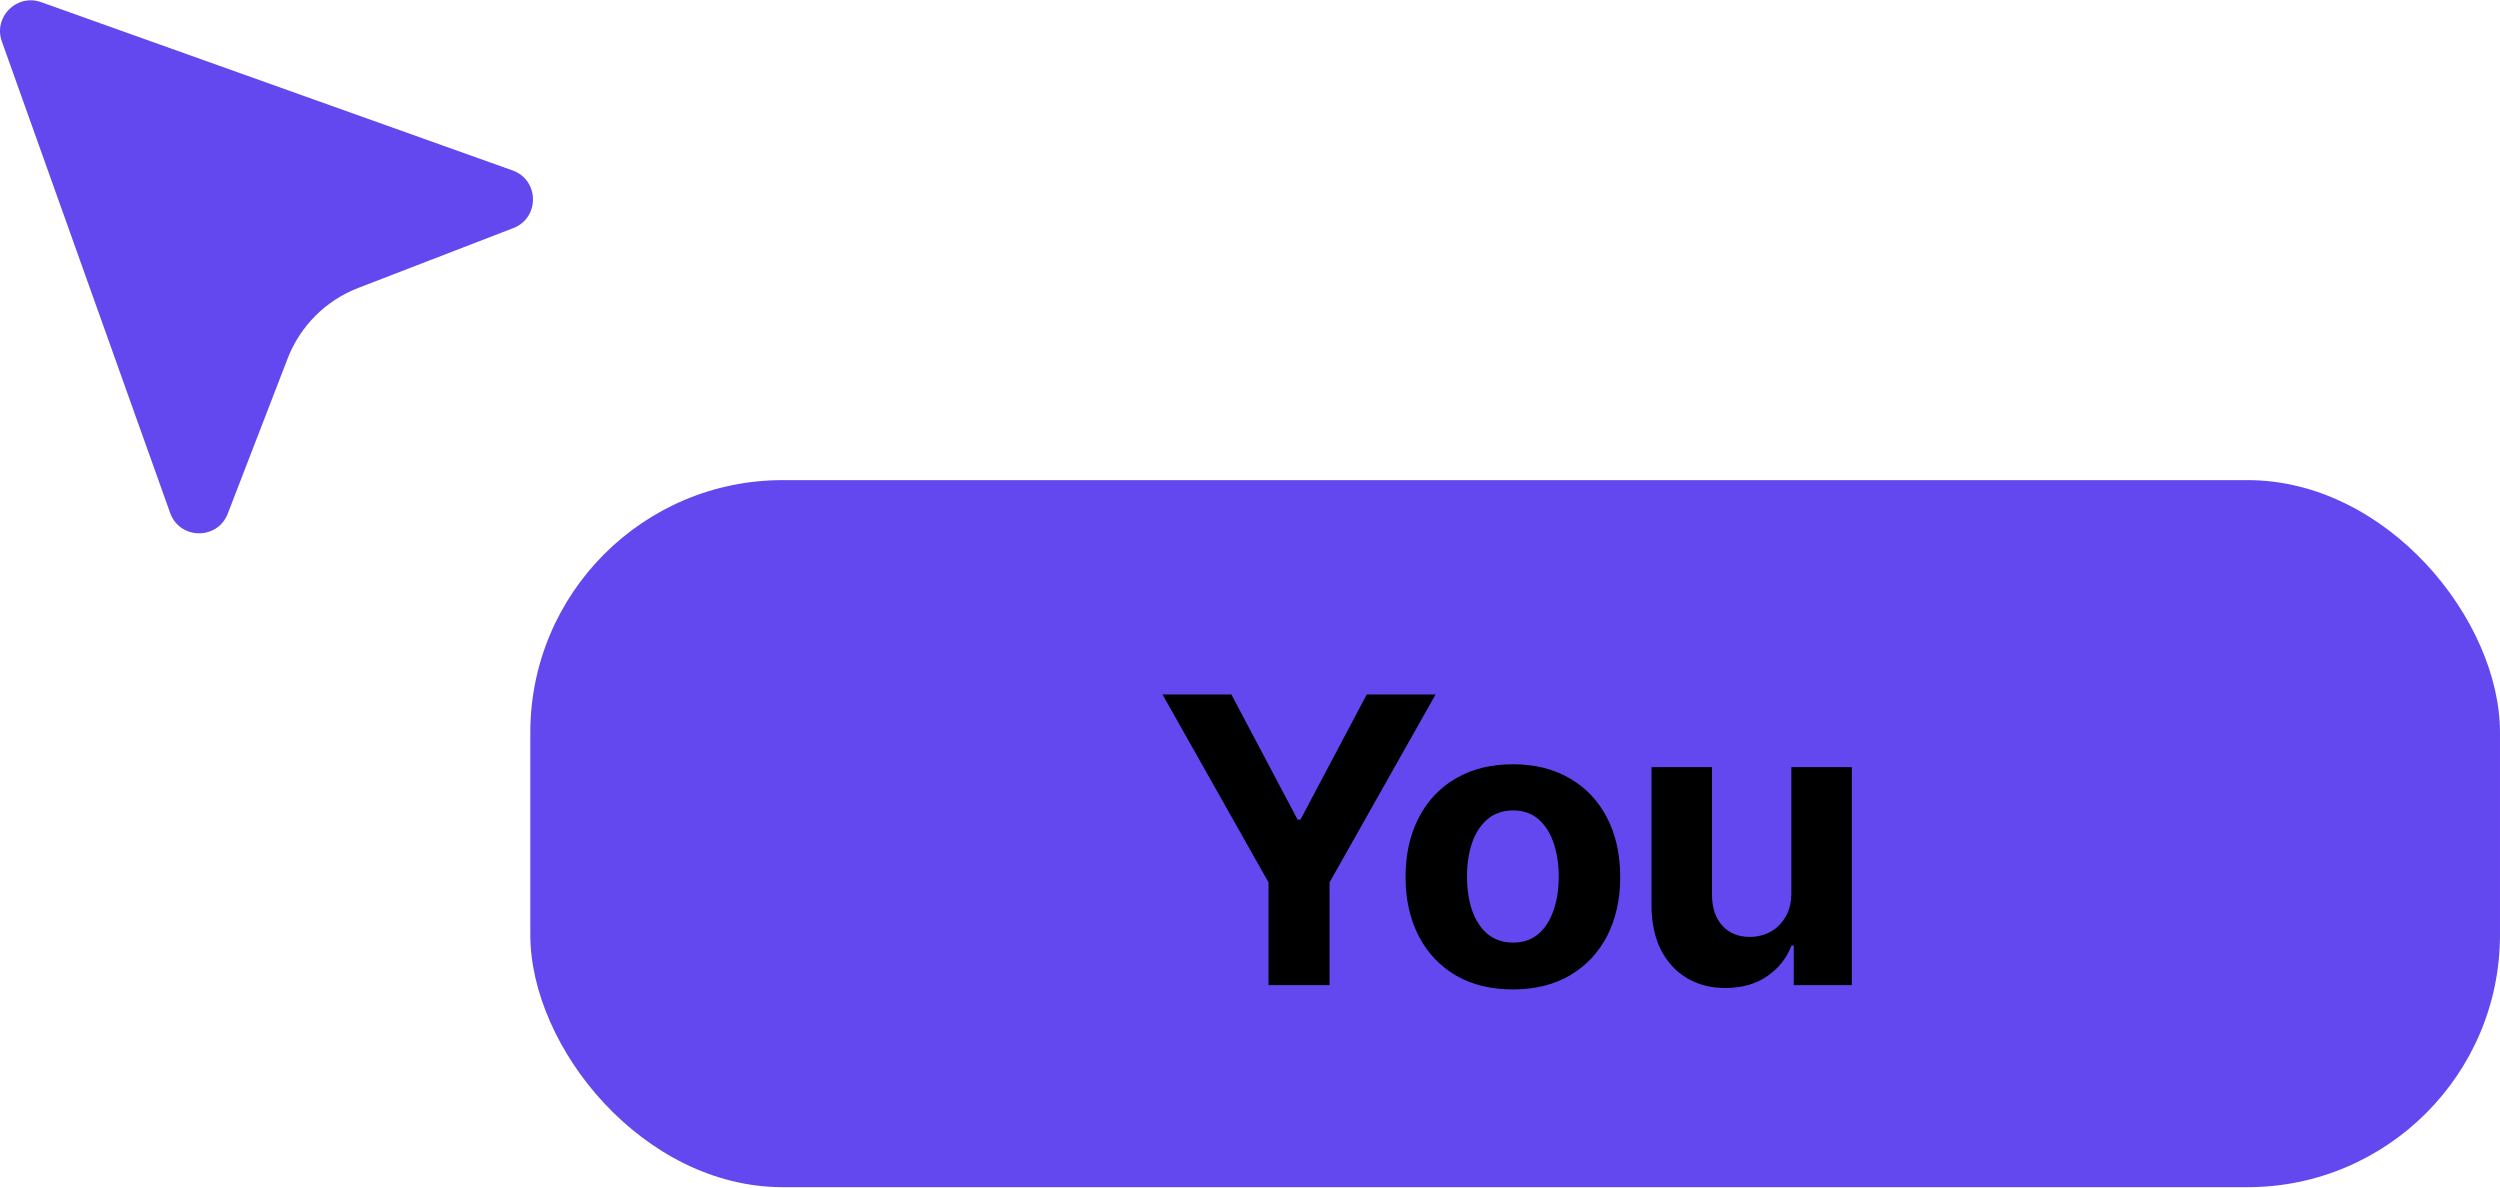 <svg xmlns="http://www.w3.org/2000/svg"  width="80" height="38" viewBox="0 0 99 47" fill="none">
    <rect x="21" y="19" width="78" height="28" rx="10" fill="#6448EF" />
    <path
        d="M46.034 27.487H48.761L51.386 32.446H51.498L54.123 27.487H56.85L52.65 34.93V39H50.233V34.93L46.034 27.487ZM59.91 39.169C59.037 39.169 58.282 38.983 57.645 38.612C57.011 38.237 56.522 37.717 56.178 37.049C55.833 36.379 55.66 35.601 55.66 34.717C55.66 33.825 55.833 33.045 56.178 32.378C56.522 31.707 57.011 31.186 57.645 30.815C58.282 30.441 59.037 30.253 59.91 30.253C60.783 30.253 61.536 30.441 62.17 30.815C62.807 31.186 63.298 31.707 63.643 32.378C63.987 33.045 64.16 33.825 64.16 34.717C64.16 35.601 63.987 36.379 63.643 37.049C63.298 37.717 62.807 38.237 62.17 38.612C61.536 38.983 60.783 39.169 59.91 39.169ZM59.921 37.314C60.319 37.314 60.65 37.201 60.916 36.976C61.182 36.748 61.383 36.437 61.518 36.043C61.656 35.65 61.726 35.202 61.726 34.7C61.726 34.197 61.656 33.75 61.518 33.356C61.383 32.963 61.182 32.652 60.916 32.423C60.65 32.194 60.319 32.08 59.921 32.08C59.52 32.08 59.183 32.194 58.91 32.423C58.64 32.652 58.435 32.963 58.297 33.356C58.162 33.75 58.094 34.197 58.094 34.7C58.094 35.202 58.162 35.65 58.297 36.043C58.435 36.437 58.64 36.748 58.91 36.976C59.183 37.201 59.52 37.314 59.921 37.314ZM70.937 35.324V30.366H73.332V39H71.033V37.432H70.943C70.748 37.938 70.424 38.344 69.971 38.651C69.521 38.959 68.972 39.112 68.323 39.112C67.746 39.112 67.239 38.981 66.8 38.719C66.362 38.457 66.019 38.084 65.771 37.6C65.528 37.117 65.404 36.538 65.4 35.863V30.366H67.795V35.436C67.799 35.946 67.936 36.349 68.205 36.645C68.475 36.941 68.837 37.089 69.29 37.089C69.579 37.089 69.849 37.023 70.1 36.892C70.351 36.757 70.553 36.559 70.707 36.296C70.864 36.034 70.941 35.71 70.937 35.324Z"
        fill="#000001" />
    <path
        d="M14.181 11.392C12.9 11.887 11.887 12.9 11.392 14.181L9.019 20.328C8.613 21.38 7.117 21.361 6.737 20.298L0.073 1.629C-0.272 0.662 0.662 -0.272 1.629 0.073L20.298 6.737C21.361 7.117 21.38 8.613 20.328 9.019L14.181 11.392Z"
        fill="#6448EF" />
</svg>